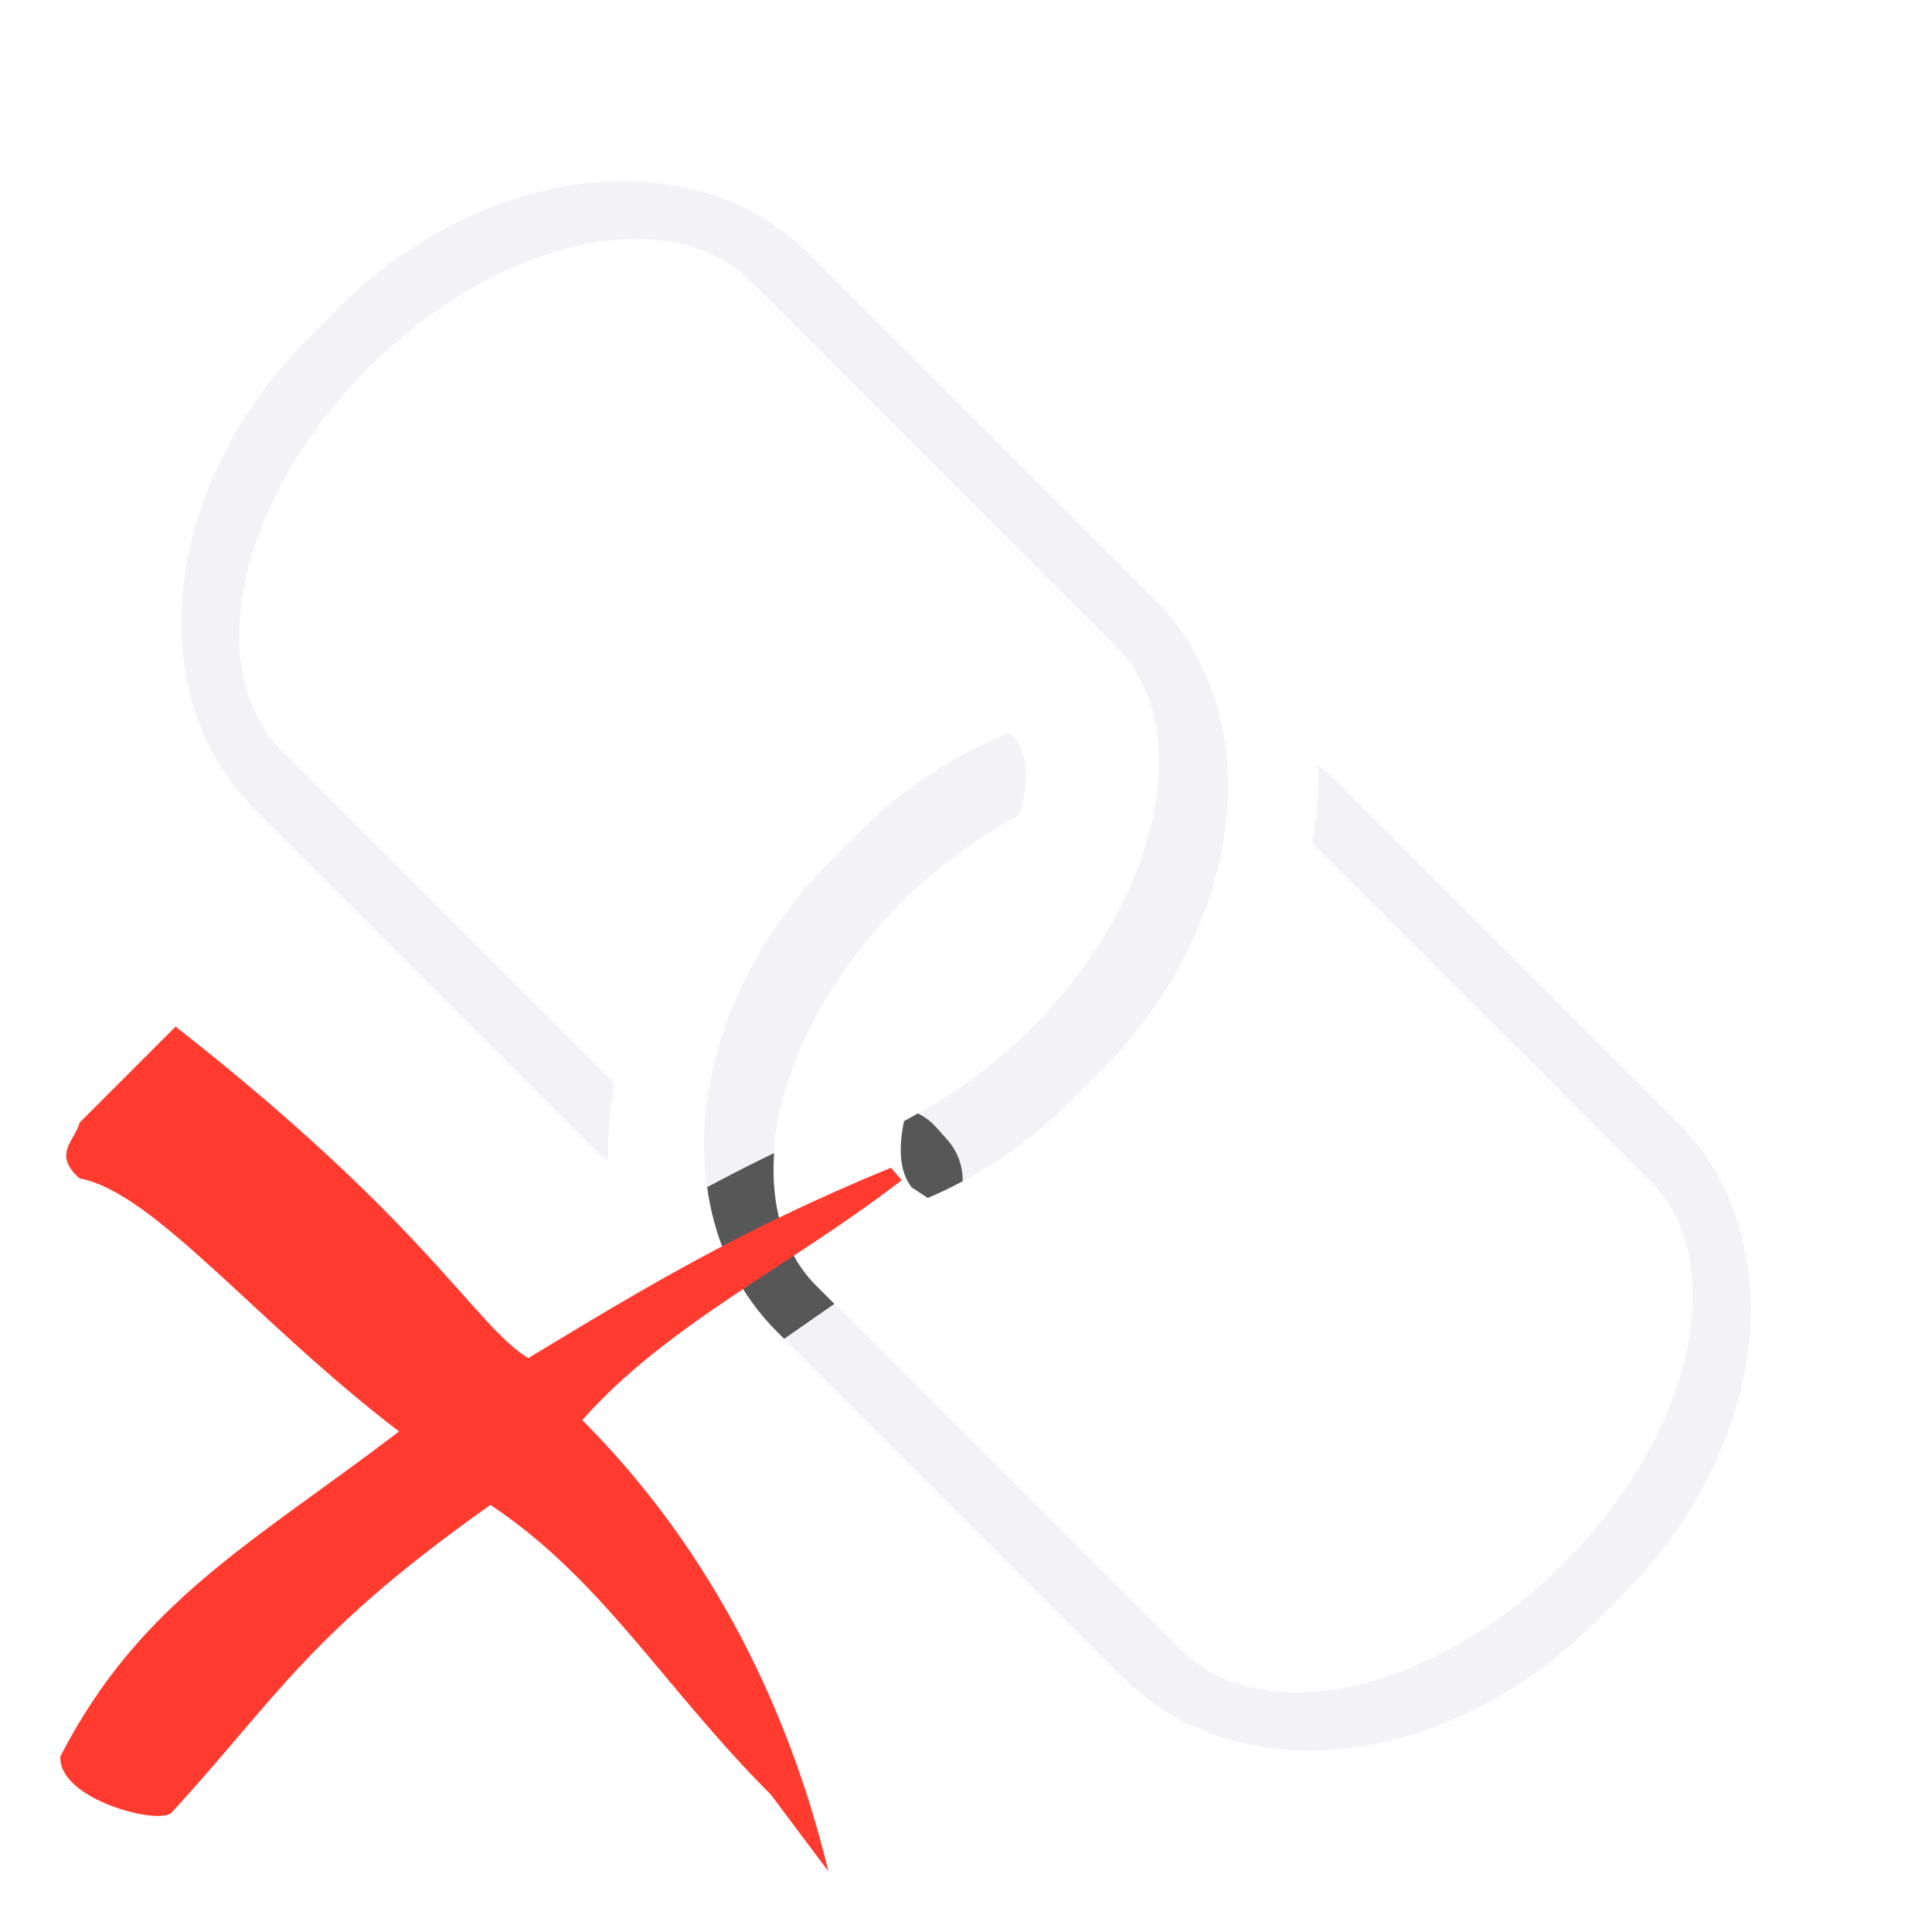 <svg height="32" viewBox="0 0 32 32" width="32" xmlns="http://www.w3.org/2000/svg" xmlns:xlink="http://www.w3.org/1999/xlink"><linearGradient id="a" gradientUnits="userSpaceOnUse" x1="7.58" x2="7.661" y1="31.034" y2="18.238"><stop offset="0" stop-color="#ff3b30"/><stop offset="1" stop-color="#ff3b30"/></linearGradient><path d="m5.818 9.502c-1.013 0-1.951.389-2.729 1.053-1.296 1.106-2.145 2.978-2.145 5.113v.664c-0 3.417 2.173 6.164 4.873 6.164h8.121c.053 0 .102-.017.154-.02-.311-.289-.581-.625-.836-.977h-7.758c-1.939 0-3.5-2.453-3.5-5.5s1.561-5.5 3.5-5.5h8.5c1.939 0 3.5 2.453 3.5 5.5 0 .922-.155 1.776-.408 2.537.004.006.006.014.01.02.332.498.62.639.857.672l.311-.064c.348-.847.545-1.808.545-2.832v-.662c0-3.417-2.175-6.168-4.875-6.168z" fill="#f2f2f7" transform="matrix(.707 .707 -.707 .707 16 -6.628)"/><path d="m18.061 9.502c-.094 0-.185.019-.277.025.307.289.577.623.83.973h7.887c1.939 0 3.5 2.453 3.5 5.5s-1.561 5.5-3.5 5.5h-8.5c-1.939 0-3.5-2.453-3.5-5.5 0-.855.132-1.653.352-2.373-.033-.065-.061-.145-.098-.199-.332-.498-.62-.639-.857-.672l-.121.018c-.369.864-.592 1.842-.592 2.896v.662c0 3.417 2.177 6.164 4.877 6.164h8.121c2.7 0 4.873-2.747 4.873-6.164v-.664c0-3.417-2.173-6.166-4.873-6.166z" fill="#f2f2f7" transform="matrix(.707 .707 -.707 .707 16 -6.628)"/><path d="m15.205 18.441c-.076.041-.151.087-.227.125-.001.007-.007.013-.008.02-.117.587-.014.891.131 1.082l.266.174c.195-.081.387-.176.578-.277a1.008 1.008 0 0 0 -.254-.686l-.182-.205a1.008 1.008 0 0 0 -.305-.232zm-2.383.658c-.393.188-.754.376-1.109.564.127.908.502 1.738 1.15 2.387l.125.125c.269-.187.549-.383.832-.578l-.295-.295c-.546-.546-.762-1.328-.703-2.203z" fill="#2d2d2d" fill-opacity=".784"/><path d="m2.909 17.003-1.59 1.59c-.075.293-.46.525 0 .925 1.239.234 2.912 2.376 5.291 4.192-2.445 1.862-4.289 2.82-5.609 5.378-.052.717 1.668 1.163 1.85.925 1.759-1.922 2.26-2.954 5.272-5.087 1.865 1.241 2.866 3.019 4.644 4.798l.954 1.272c-.729-3.016-2.154-5.55-4.077-7.474 1.398-1.585 3.436-2.542 5.292-3.975l-.18-.205c-2.519 1.035-4.156 2.034-6.006 3.153-.887-.542-1.668-2.22-5.842-5.492z" fill="url(#a)"/></svg>